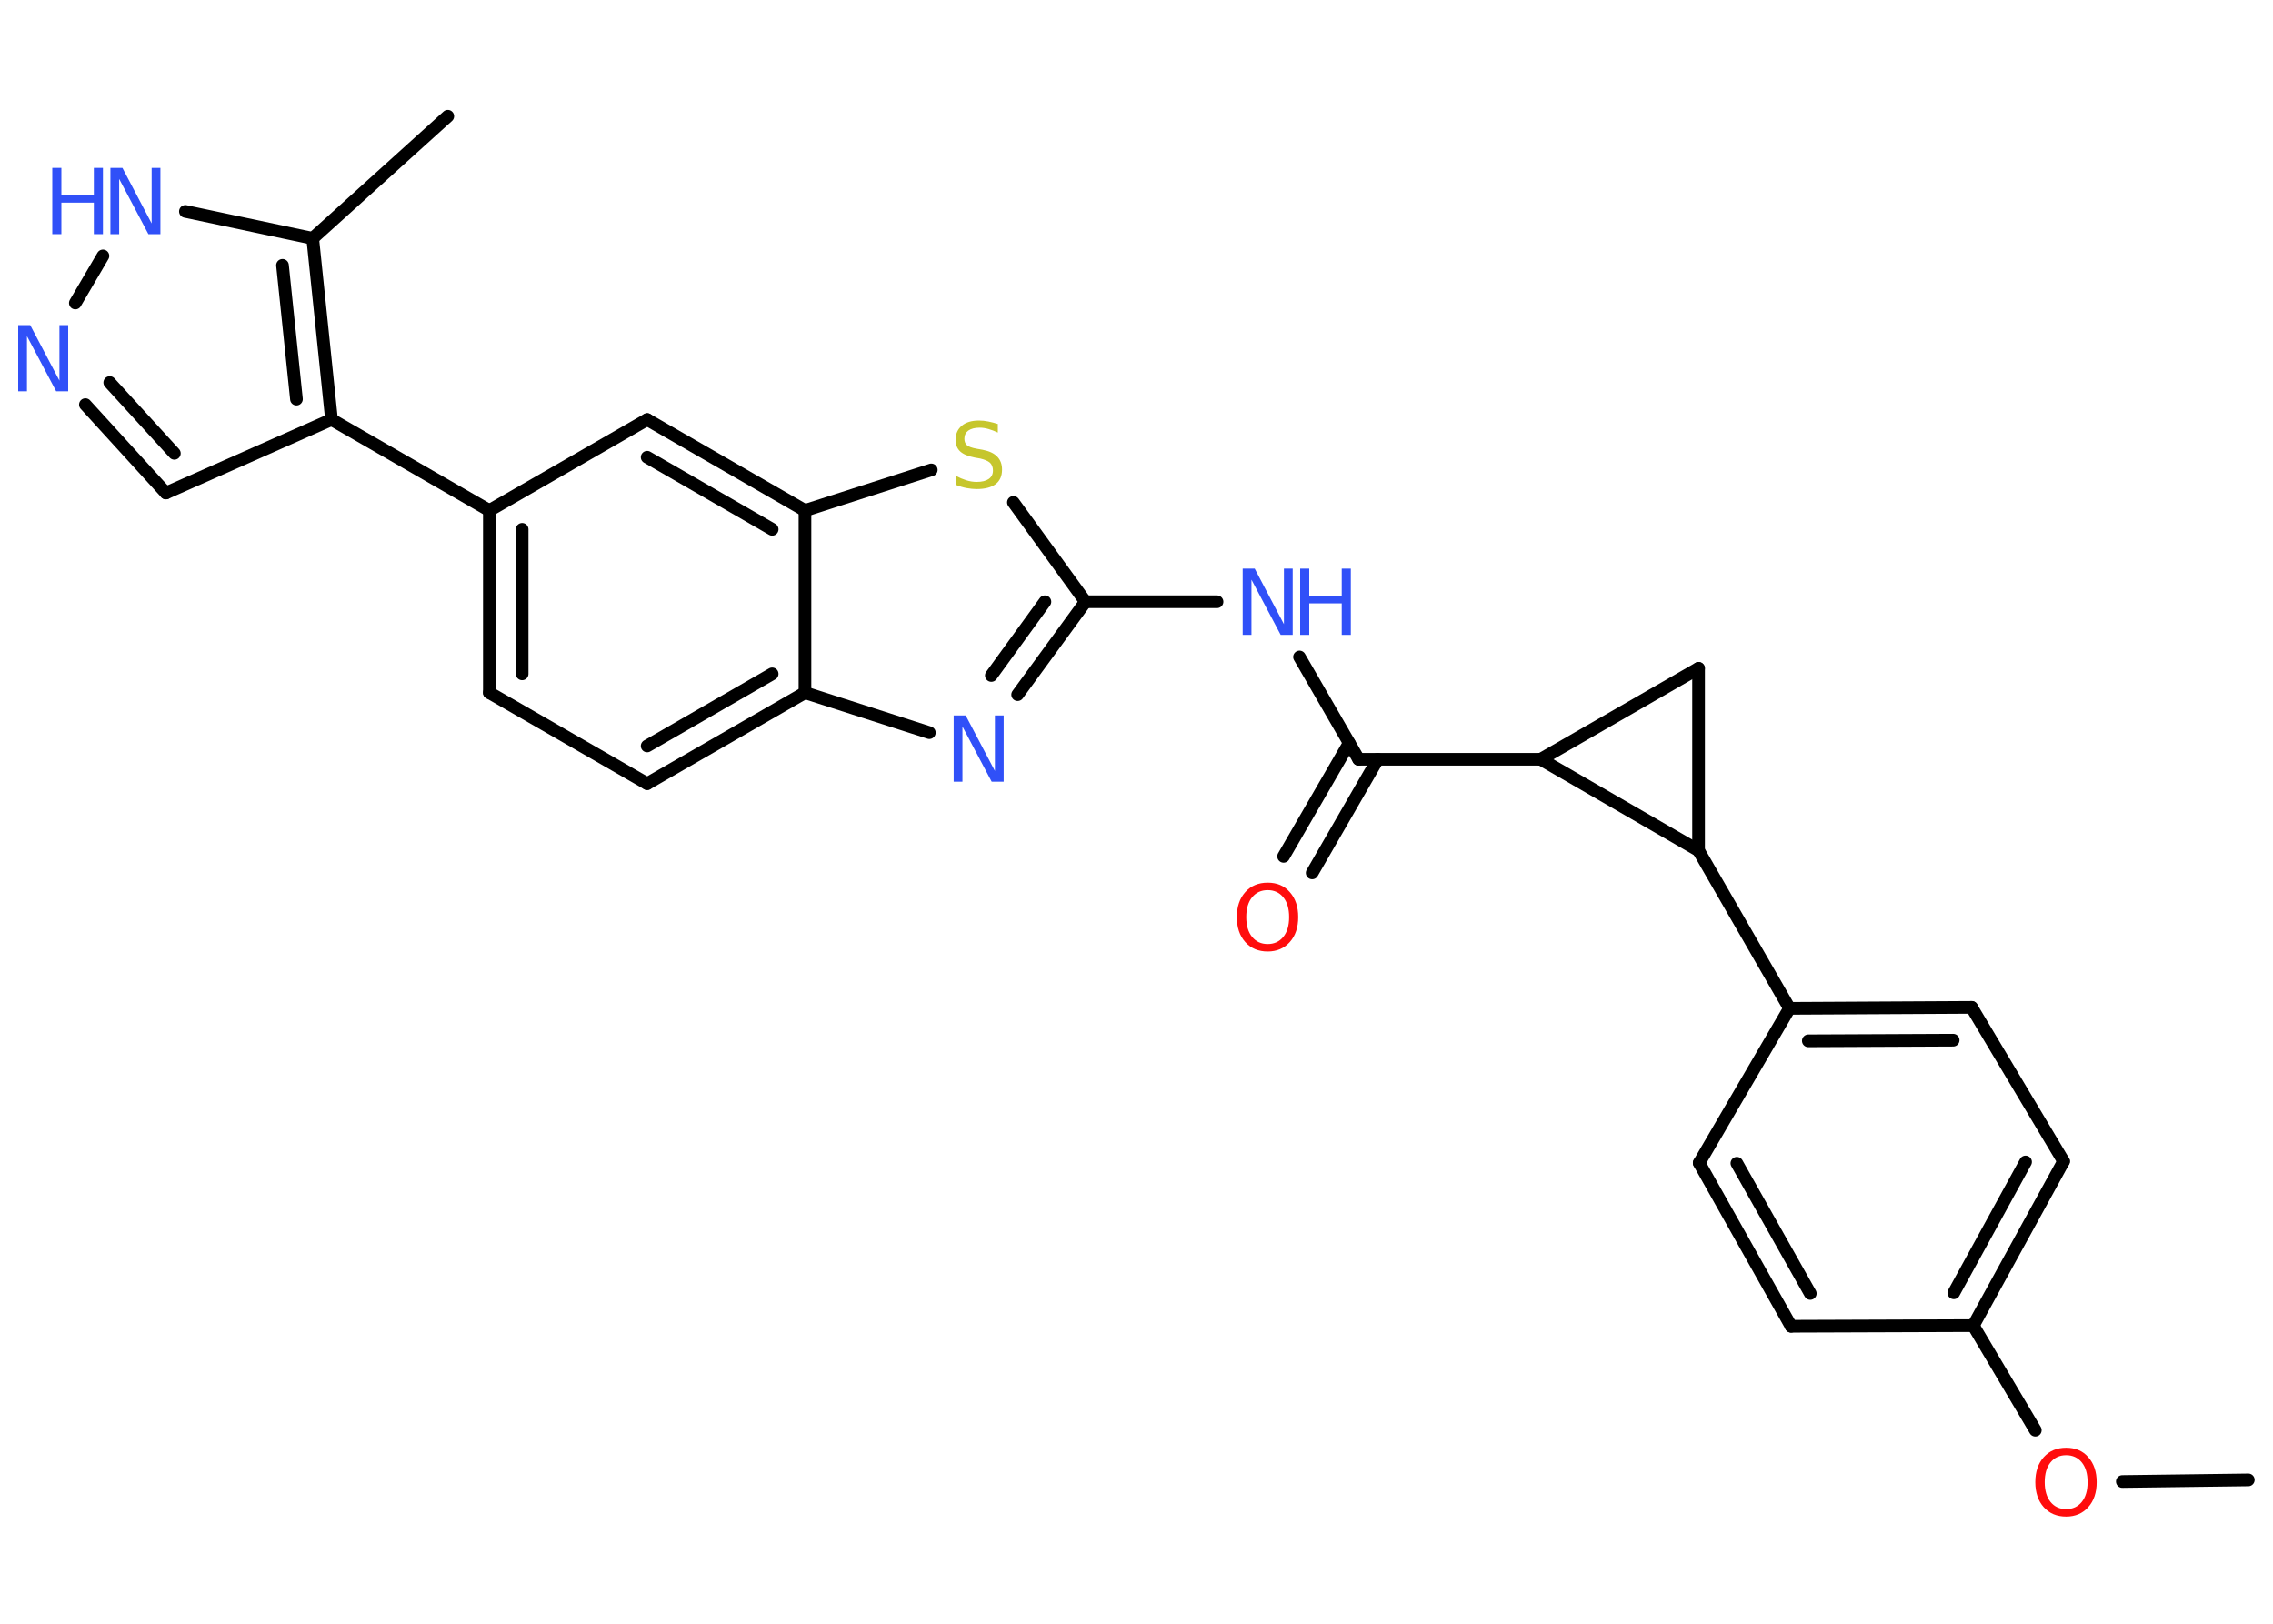 <?xml version='1.0' encoding='UTF-8'?>
<!DOCTYPE svg PUBLIC "-//W3C//DTD SVG 1.1//EN" "http://www.w3.org/Graphics/SVG/1.1/DTD/svg11.dtd">
<svg version='1.2' xmlns='http://www.w3.org/2000/svg' xmlns:xlink='http://www.w3.org/1999/xlink' width='70.0mm' height='50.0mm' viewBox='0 0 70.0 50.0'>
  <desc>Generated by the Chemistry Development Kit (http://github.com/cdk)</desc>
  <g stroke-linecap='round' stroke-linejoin='round' stroke='#000000' stroke-width='.39' fill='#3050F8'>
    <rect x='.0' y='.0' width='70.0' height='50.0' fill='#FFFFFF' stroke='none'/>
    <g id='mol1' class='mol'>
      <line id='mol1bnd1' class='bond' x1='69.24' y1='45.57' x2='65.36' y2='45.62'/>
      <line id='mol1bnd2' class='bond' x1='62.68' y1='44.04' x2='60.77' y2='40.82'/>
      <g id='mol1bnd3' class='bond'>
        <line x1='60.77' y1='40.82' x2='63.55' y2='35.76'/>
        <line x1='60.17' y1='39.81' x2='62.38' y2='35.78'/>
      </g>
      <line id='mol1bnd4' class='bond' x1='63.55' y1='35.76' x2='60.72' y2='31.02'/>
      <g id='mol1bnd5' class='bond'>
        <line x1='60.72' y1='31.02' x2='55.11' y2='31.05'/>
        <line x1='60.15' y1='32.03' x2='55.69' y2='32.05'/>
      </g>
      <line id='mol1bnd6' class='bond' x1='55.11' y1='31.05' x2='52.31' y2='26.19'/>
      <line id='mol1bnd7' class='bond' x1='52.31' y1='26.19' x2='52.31' y2='20.58'/>
      <line id='mol1bnd8' class='bond' x1='52.31' y1='20.58' x2='47.45' y2='23.38'/>
      <line id='mol1bnd9' class='bond' x1='52.31' y1='26.19' x2='47.45' y2='23.38'/>
      <line id='mol1bnd10' class='bond' x1='47.45' y1='23.38' x2='41.84' y2='23.38'/>
      <g id='mol1bnd11' class='bond'>
        <line x1='42.43' y1='23.38' x2='40.41' y2='26.88'/>
        <line x1='41.55' y1='22.88' x2='39.53' y2='26.37'/>
      </g>
      <line id='mol1bnd12' class='bond' x1='41.84' y1='23.38' x2='40.02' y2='20.23'/>
      <line id='mol1bnd13' class='bond' x1='37.48' y1='18.53' x2='33.43' y2='18.53'/>
      <g id='mol1bnd14' class='bond'>
        <line x1='31.34' y1='21.39' x2='33.43' y2='18.53'/>
        <line x1='30.53' y1='20.8' x2='32.18' y2='18.53'/>
      </g>
      <line id='mol1bnd15' class='bond' x1='28.62' y1='22.56' x2='24.79' y2='21.33'/>
      <g id='mol1bnd16' class='bond'>
        <line x1='19.93' y1='24.13' x2='24.79' y2='21.33'/>
        <line x1='19.93' y1='22.97' x2='23.78' y2='20.75'/>
      </g>
      <line id='mol1bnd17' class='bond' x1='19.93' y1='24.13' x2='15.07' y2='21.33'/>
      <g id='mol1bnd18' class='bond'>
        <line x1='15.07' y1='15.72' x2='15.07' y2='21.33'/>
        <line x1='16.08' y1='16.3' x2='16.08' y2='20.75'/>
      </g>
      <line id='mol1bnd19' class='bond' x1='15.07' y1='15.72' x2='10.21' y2='12.92'/>
      <line id='mol1bnd20' class='bond' x1='10.21' y1='12.92' x2='5.11' y2='15.18'/>
      <g id='mol1bnd21' class='bond'>
        <line x1='2.63' y1='12.46' x2='5.11' y2='15.18'/>
        <line x1='3.38' y1='11.78' x2='5.37' y2='13.96'/>
      </g>
      <line id='mol1bnd22' class='bond' x1='2.32' y1='9.33' x2='3.17' y2='7.88'/>
      <line id='mol1bnd23' class='bond' x1='5.71' y1='6.51' x2='9.63' y2='7.34'/>
      <g id='mol1bnd24' class='bond'>
        <line x1='10.21' y1='12.92' x2='9.63' y2='7.34'/>
        <line x1='9.13' y1='12.29' x2='8.7' y2='8.17'/>
      </g>
      <line id='mol1bnd25' class='bond' x1='9.63' y1='7.34' x2='13.79' y2='3.58'/>
      <line id='mol1bnd26' class='bond' x1='15.07' y1='15.72' x2='19.93' y2='12.92'/>
      <g id='mol1bnd27' class='bond'>
        <line x1='24.79' y1='15.72' x2='19.93' y2='12.92'/>
        <line x1='23.78' y1='16.3' x2='19.93' y2='14.08'/>
      </g>
      <line id='mol1bnd28' class='bond' x1='24.79' y1='21.33' x2='24.79' y2='15.72'/>
      <line id='mol1bnd29' class='bond' x1='24.79' y1='15.72' x2='28.68' y2='14.47'/>
      <line id='mol1bnd30' class='bond' x1='33.43' y1='18.53' x2='31.21' y2='15.47'/>
      <line id='mol1bnd31' class='bond' x1='55.11' y1='31.05' x2='52.33' y2='35.81'/>
      <g id='mol1bnd32' class='bond'>
        <line x1='52.33' y1='35.81' x2='55.16' y2='40.84'/>
        <line x1='53.49' y1='35.82' x2='55.75' y2='39.83'/>
      </g>
      <line id='mol1bnd33' class='bond' x1='60.77' y1='40.82' x2='55.16' y2='40.84'/>
      <path id='mol1atm2' class='atom' d='M63.63 44.81q-.3 .0 -.48 .22q-.18 .22 -.18 .61q.0 .39 .18 .61q.18 .22 .48 .22q.3 .0 .48 -.22q.18 -.22 .18 -.61q.0 -.39 -.18 -.61q-.18 -.22 -.48 -.22zM63.63 44.58q.43 .0 .68 .29q.26 .29 .26 .77q.0 .48 -.26 .77q-.26 .29 -.68 .29q-.43 .0 -.69 -.29q-.26 -.29 -.26 -.77q.0 -.48 .26 -.77q.26 -.29 .69 -.29z' stroke='none' fill='#FF0D0D'/>
      <path id='mol1atm11' class='atom' d='M39.04 27.41q-.3 .0 -.48 .22q-.18 .22 -.18 .61q.0 .39 .18 .61q.18 .22 .48 .22q.3 .0 .48 -.22q.18 -.22 .18 -.61q.0 -.39 -.18 -.61q-.18 -.22 -.48 -.22zM39.04 27.18q.43 .0 .68 .29q.26 .29 .26 .77q.0 .48 -.26 .77q-.26 .29 -.68 .29q-.43 .0 -.69 -.29q-.26 -.29 -.26 -.77q.0 -.48 .26 -.77q.26 -.29 .69 -.29z' stroke='none' fill='#FF0D0D'/>
      <g id='mol1atm12' class='atom'>
        <path d='M38.27 17.51h.37l.9 1.71v-1.71h.27v2.04h-.37l-.9 -1.7v1.7h-.27v-2.04z' stroke='none'/>
        <path d='M40.04 17.51h.28v.84h1.0v-.84h.28v2.04h-.28v-.97h-1.0v.97h-.28v-2.04z' stroke='none'/>
      </g>
      <path id='mol1atm14' class='atom' d='M29.37 22.03h.37l.9 1.71v-1.71h.27v2.04h-.37l-.9 -1.7v1.7h-.27v-2.04z' stroke='none'/>
      <path id='mol1atm21' class='atom' d='M.56 10.01h.37l.9 1.71v-1.71h.27v2.04h-.37l-.9 -1.7v1.7h-.27v-2.04z' stroke='none'/>
      <g id='mol1atm22' class='atom'>
        <path d='M3.4 5.17h.37l.9 1.71v-1.71h.27v2.04h-.37l-.9 -1.7v1.7h-.27v-2.04z' stroke='none'/>
        <path d='M1.61 5.17h.28v.84h1.0v-.84h.28v2.04h-.28v-.97h-1.0v.97h-.28v-2.04z' stroke='none'/>
      </g>
      <path id='mol1atm27' class='atom' d='M30.73 13.05v.27q-.15 -.07 -.29 -.11q-.14 -.04 -.27 -.04q-.22 .0 -.35 .09q-.12 .09 -.12 .25q.0 .13 .08 .2q.08 .07 .31 .11l.17 .03q.31 .06 .45 .21q.15 .15 .15 .4q.0 .3 -.2 .45q-.2 .15 -.58 .15q-.14 .0 -.31 -.03q-.16 -.03 -.34 -.1v-.28q.17 .09 .33 .14q.16 .05 .32 .05q.24 .0 .37 -.09q.13 -.09 .13 -.26q.0 -.15 -.09 -.24q-.09 -.08 -.3 -.13l-.17 -.03q-.31 -.06 -.45 -.19q-.14 -.13 -.14 -.36q.0 -.27 .19 -.43q.19 -.16 .53 -.16q.14 .0 .29 .03q.15 .03 .3 .08z' stroke='none' fill='#C6C62C'/>
    </g>
  </g>
</svg>
